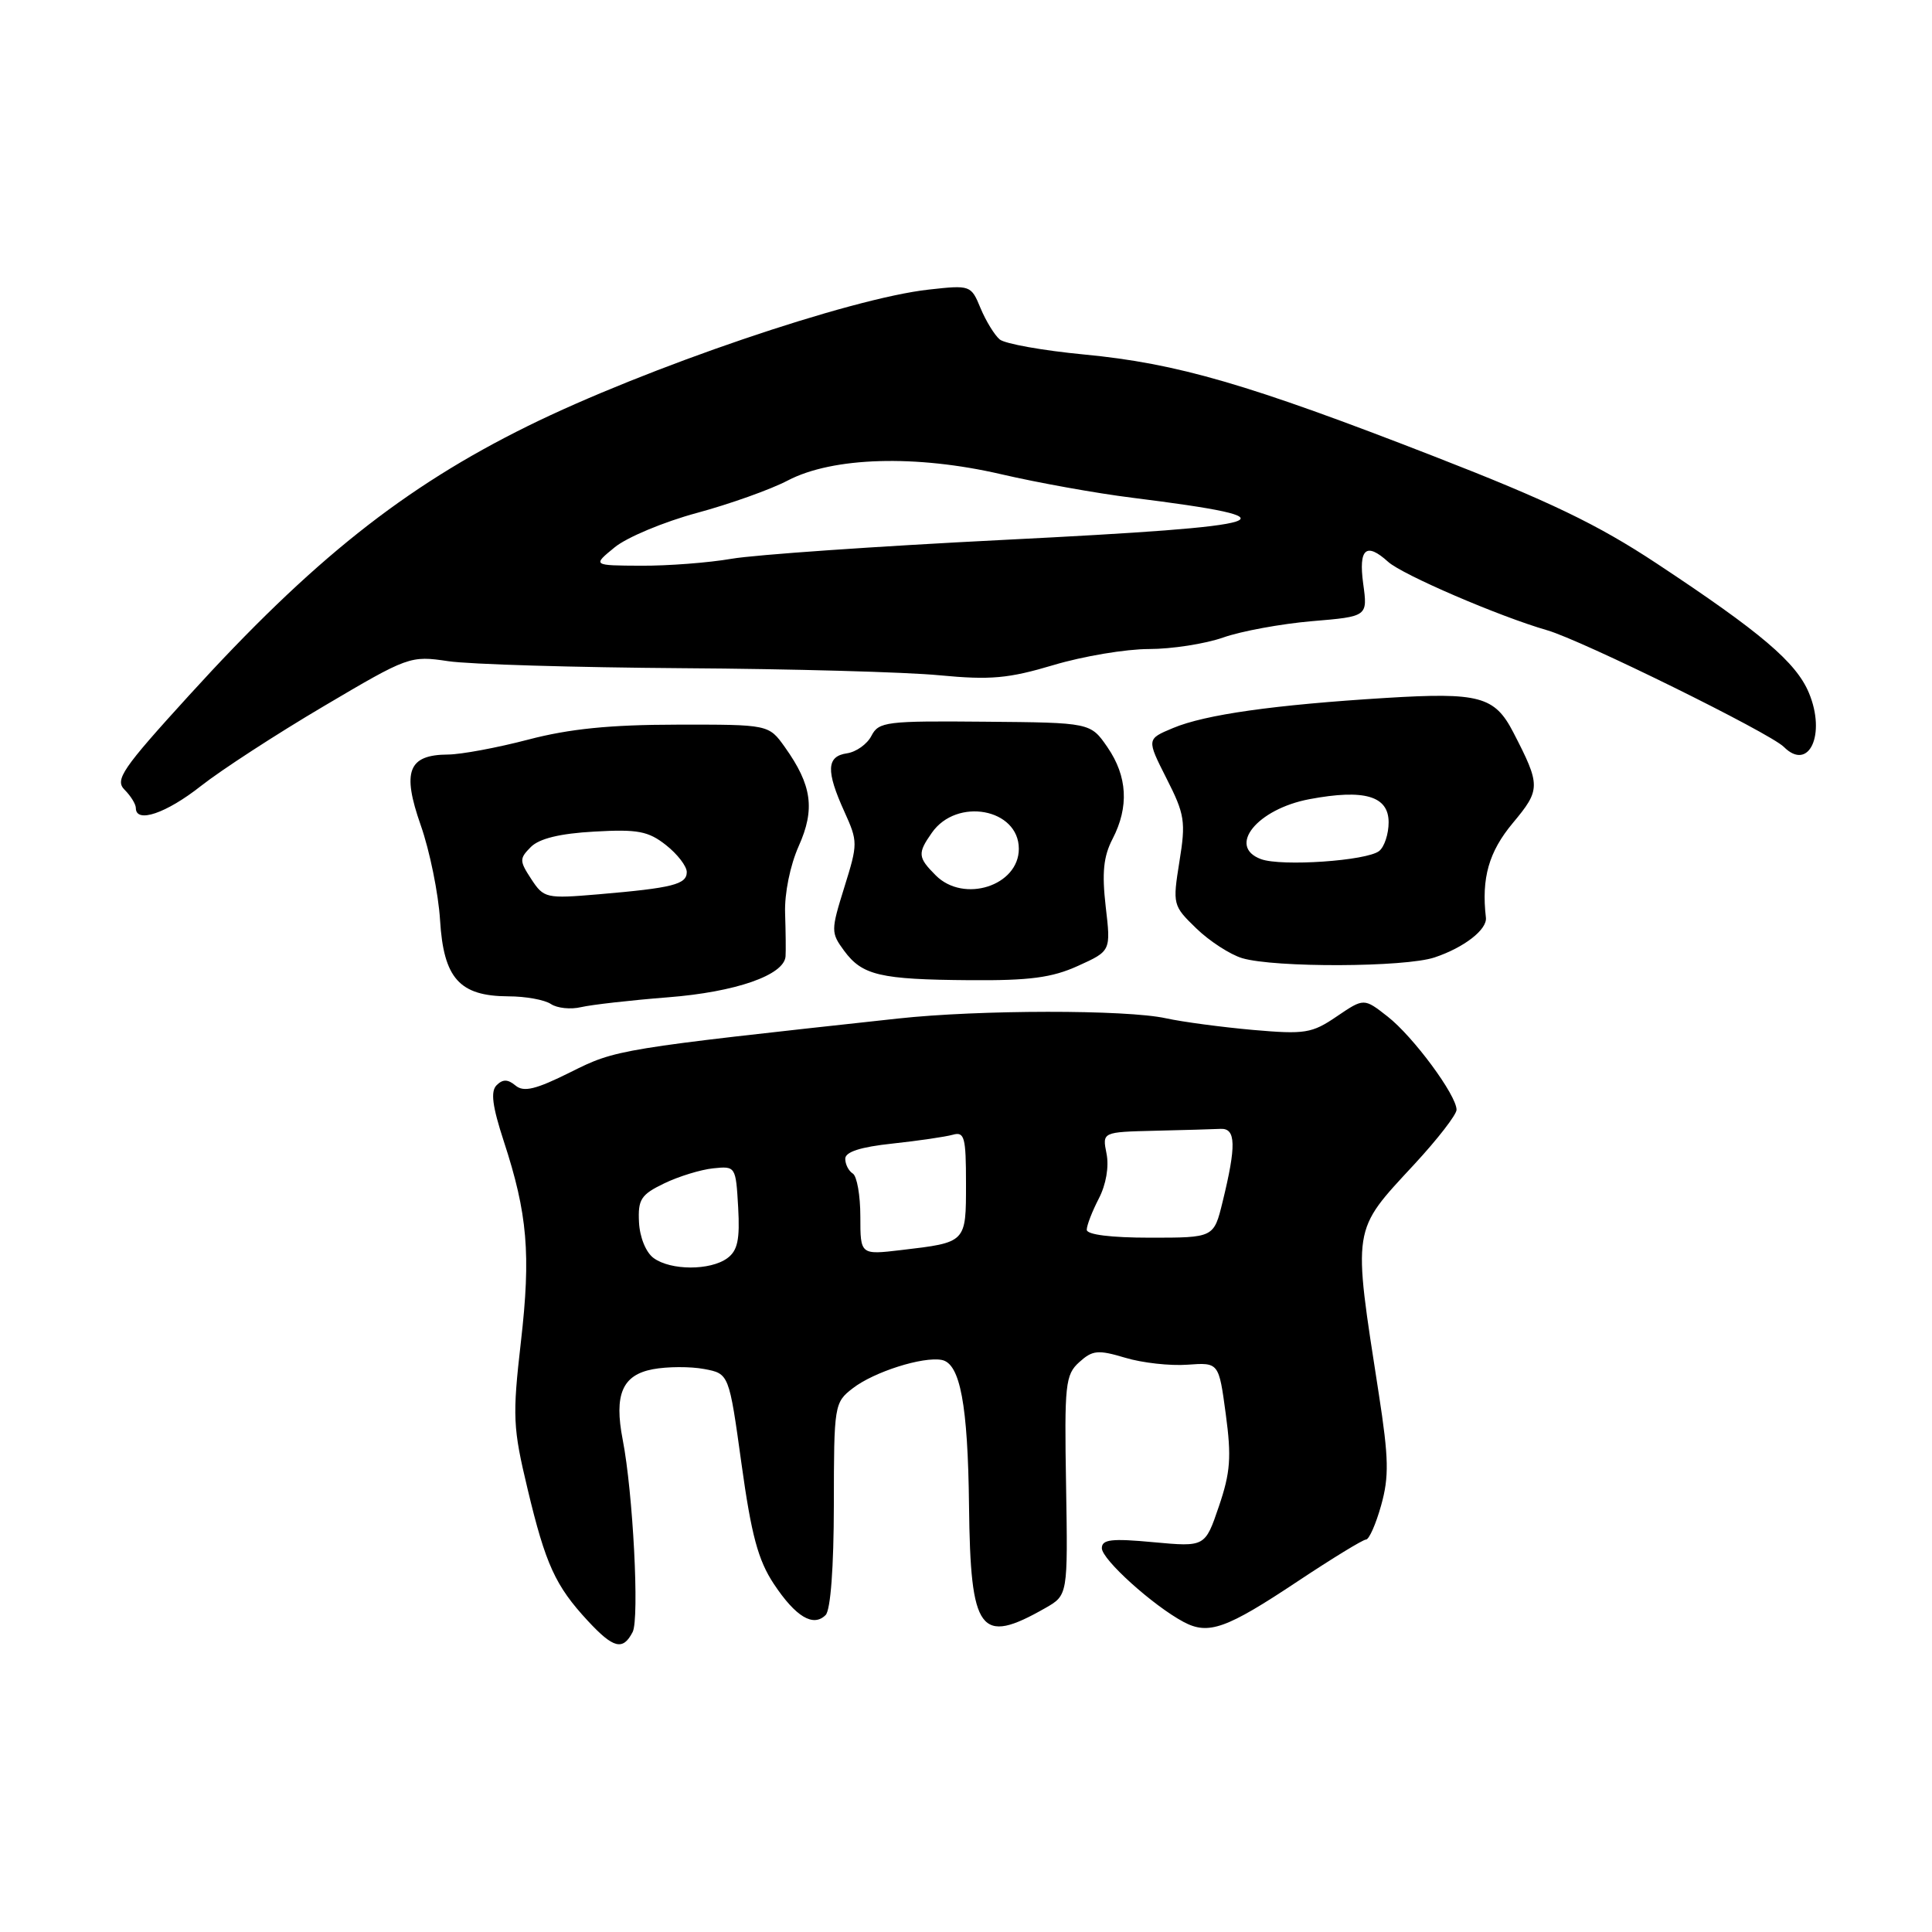 <?xml version="1.0" encoding="UTF-8" standalone="no"?>
<!DOCTYPE svg PUBLIC "-//W3C//DTD SVG 1.1//EN" "http://www.w3.org/Graphics/SVG/1.1/DTD/svg11.dtd" >
<svg xmlns="http://www.w3.org/2000/svg" xmlns:xlink="http://www.w3.org/1999/xlink" version="1.1" viewBox="0 0 256 256">
 <g >
 <path fill="currentColor"
d=" M 83.83 216.25 C 84.74 214.48 83.88 197.77 82.51 190.76 C 81.35 184.78 82.46 182.19 86.51 181.43 C 88.43 181.07 91.48 181.06 93.30 181.40 C 96.60 182.02 96.60 182.02 98.25 193.95 C 99.56 203.41 100.45 206.72 102.53 209.87 C 105.43 214.24 107.76 215.64 109.40 214.00 C 110.06 213.34 110.48 207.65 110.49 199.41 C 110.50 186.17 110.55 185.84 113.00 183.95 C 115.80 181.78 122.29 179.72 124.79 180.20 C 127.23 180.67 128.25 186.15 128.40 199.50 C 128.59 216.34 129.84 218.02 138.50 213.08 C 141.50 211.37 141.50 211.37 141.26 196.83 C 141.03 183.41 141.16 182.16 143.01 180.49 C 144.77 178.90 145.49 178.83 149.10 179.91 C 151.35 180.59 155.06 181.00 157.35 180.83 C 161.50 180.53 161.50 180.53 162.42 187.37 C 163.19 193.07 163.04 195.11 161.51 199.60 C 159.68 204.98 159.68 204.98 152.84 204.35 C 147.28 203.83 146.00 203.98 146.00 205.14 C 146.00 206.64 152.79 212.76 156.84 214.92 C 160.13 216.67 162.49 215.83 171.97 209.52 C 176.53 206.49 180.60 204.00 181.00 204.00 C 181.41 204.00 182.31 201.96 183.01 199.46 C 184.07 195.67 184.02 193.24 182.70 184.71 C 179.23 162.32 179.08 163.27 187.42 154.26 C 190.49 150.94 193.00 147.70 193.00 147.05 C 193.00 145.12 187.26 137.35 183.87 134.70 C 180.73 132.24 180.73 132.24 177.13 134.68 C 173.83 136.93 172.92 137.07 166.02 136.47 C 161.88 136.10 156.70 135.41 154.50 134.93 C 149.25 133.77 129.73 133.79 119.00 134.96 C 81.88 139.00 81.65 139.04 75.61 142.06 C 71.00 144.36 69.40 144.75 68.31 143.84 C 67.29 142.99 66.62 142.98 65.80 143.80 C 64.98 144.62 65.24 146.58 66.75 151.21 C 69.90 160.82 70.36 166.17 69.02 177.82 C 67.89 187.70 67.96 189.16 69.91 197.31 C 72.29 207.29 73.59 210.13 77.87 214.75 C 81.29 218.44 82.54 218.75 83.83 216.25 Z  M 88.50 132.15 C 97.49 131.45 103.91 129.21 104.09 126.72 C 104.14 126.05 104.11 123.47 104.03 121.00 C 103.94 118.38 104.70 114.66 105.83 112.12 C 108.03 107.21 107.59 104.04 104.00 99.00 C 101.86 96.00 101.86 96.00 89.68 96.02 C 80.83 96.03 75.45 96.57 70.00 98.00 C 65.88 99.08 61.09 99.97 59.37 99.98 C 54.08 100.01 53.24 102.20 55.75 109.35 C 56.94 112.73 58.09 118.39 58.31 121.92 C 58.78 129.65 60.89 131.99 67.36 132.02 C 69.64 132.02 72.17 132.48 73.00 133.04 C 73.83 133.59 75.62 133.78 77.00 133.45 C 78.38 133.13 83.55 132.54 88.50 132.15 Z  M 142.85 127.98 C 147.20 126.01 147.20 126.01 146.51 120.12 C 146.00 115.65 146.21 113.49 147.42 111.16 C 149.62 106.91 149.39 102.87 146.75 99.02 C 144.50 95.75 144.50 95.75 130.50 95.63 C 117.44 95.51 116.43 95.63 115.47 97.50 C 114.91 98.60 113.45 99.64 112.22 99.82 C 109.51 100.21 109.43 102.15 111.89 107.56 C 113.68 111.52 113.68 111.79 111.88 117.56 C 110.09 123.31 110.09 123.58 111.85 125.98 C 114.26 129.24 116.59 129.79 128.50 129.88 C 136.44 129.94 139.40 129.55 142.85 127.98 Z  M 190.10 126.86 C 194.01 125.55 197.07 123.17 196.89 121.59 C 196.28 116.34 197.28 112.86 200.46 109.05 C 204.16 104.62 204.16 104.08 200.51 97.02 C 198.05 92.27 196.01 91.72 183.63 92.48 C 168.85 93.39 159.69 94.68 155.43 96.47 C 151.93 97.93 151.93 97.93 154.57 103.15 C 156.99 107.91 157.14 108.87 156.28 114.16 C 155.37 119.86 155.40 120.00 158.52 123.02 C 160.26 124.71 163.00 126.48 164.59 126.96 C 168.89 128.24 186.18 128.18 190.10 126.86 Z  M 26.62 104.15 C 29.30 102.04 36.62 97.28 42.89 93.58 C 54.11 86.95 54.35 86.86 59.39 87.61 C 62.20 88.03 76.20 88.44 90.50 88.54 C 104.80 88.63 120.10 89.05 124.50 89.48 C 131.25 90.12 133.61 89.91 139.61 88.12 C 143.52 86.95 149.20 86.00 152.23 86.00 C 155.27 86.00 159.70 85.31 162.09 84.47 C 164.47 83.63 169.76 82.66 173.83 82.31 C 181.23 81.69 181.23 81.69 180.63 77.34 C 180.00 72.69 181.02 71.80 183.94 74.45 C 185.85 76.17 198.65 81.68 205.00 83.51 C 209.59 84.83 234.52 97.12 236.37 98.97 C 239.69 102.29 241.99 97.31 239.69 91.81 C 238.00 87.76 233.34 83.80 219.50 74.65 C 211.66 69.47 205.29 66.41 190.00 60.46 C 165.38 50.88 156.00 48.15 143.62 46.97 C 138.18 46.45 133.16 45.55 132.47 44.98 C 131.78 44.40 130.64 42.54 129.93 40.84 C 128.67 37.79 128.59 37.76 123.08 38.37 C 112.67 39.51 85.54 48.75 69.92 56.46 C 53.53 64.55 41.35 74.23 25.08 92.11 C 16.16 101.90 15.19 103.33 16.51 104.65 C 17.33 105.47 18.00 106.56 18.00 107.07 C 18.00 109.14 22.02 107.78 26.62 104.15 Z  M 86.61 166.70 C 85.59 165.96 84.77 163.95 84.67 161.95 C 84.52 158.93 84.93 158.29 88.00 156.81 C 89.92 155.88 92.85 154.98 94.50 154.81 C 97.47 154.50 97.50 154.55 97.81 159.97 C 98.05 164.27 97.74 165.71 96.37 166.72 C 94.11 168.37 88.88 168.36 86.61 166.70 Z  M 114.00 161.20 C 114.00 158.40 113.55 155.84 113.00 155.50 C 112.45 155.16 112.00 154.28 112.00 153.54 C 112.00 152.63 114.02 151.98 118.25 151.53 C 121.69 151.16 125.29 150.63 126.25 150.36 C 127.80 149.92 128.00 150.67 128.00 156.83 C 128.00 164.69 128.07 164.62 119.41 165.64 C 114.00 166.28 114.00 166.28 114.00 161.20 Z  M 144.00 162.95 C 144.00 162.37 144.72 160.51 145.60 158.81 C 146.56 156.96 146.97 154.58 146.62 152.86 C 146.05 150.00 146.05 150.00 153.03 149.83 C 156.86 149.74 160.79 149.63 161.75 149.58 C 163.77 149.49 163.83 151.79 162.00 159.25 C 160.84 164.00 160.84 164.00 152.42 164.00 C 147.21 164.00 144.00 163.60 144.00 162.95 Z  M 70.40 116.49 C 68.81 114.06 68.81 113.77 70.35 112.22 C 71.47 111.11 74.21 110.44 78.75 110.19 C 84.51 109.86 85.90 110.13 88.25 111.98 C 89.76 113.17 91.00 114.78 91.00 115.55 C 91.00 117.19 89.13 117.66 79.31 118.50 C 72.36 119.09 72.06 119.02 70.40 116.49 Z  M 124.00 116.00 C 121.61 113.61 121.56 113.07 123.48 110.34 C 126.78 105.62 135.00 107.14 135.00 112.47 C 135.00 117.37 127.71 119.71 124.00 116.00 Z  M 167.09 113.84 C 162.56 112.16 166.58 107.19 173.53 105.89 C 180.79 104.53 184.00 105.47 184.00 108.96 C 184.00 110.50 183.44 112.21 182.75 112.76 C 181.13 114.06 169.81 114.84 167.09 113.84 Z  M 81.45 72.52 C 83.06 71.20 87.96 69.15 92.33 67.97 C 96.69 66.79 102.12 64.86 104.38 63.67 C 110.34 60.55 121.37 60.22 132.67 62.84 C 137.53 63.97 145.32 65.37 150.00 65.95 C 172.58 68.78 169.82 69.69 132.95 71.54 C 116.20 72.38 100.00 73.51 96.94 74.04 C 93.88 74.57 88.48 74.98 84.94 74.96 C 78.50 74.93 78.50 74.93 81.45 72.52 Z "/>
</g>
</svg>